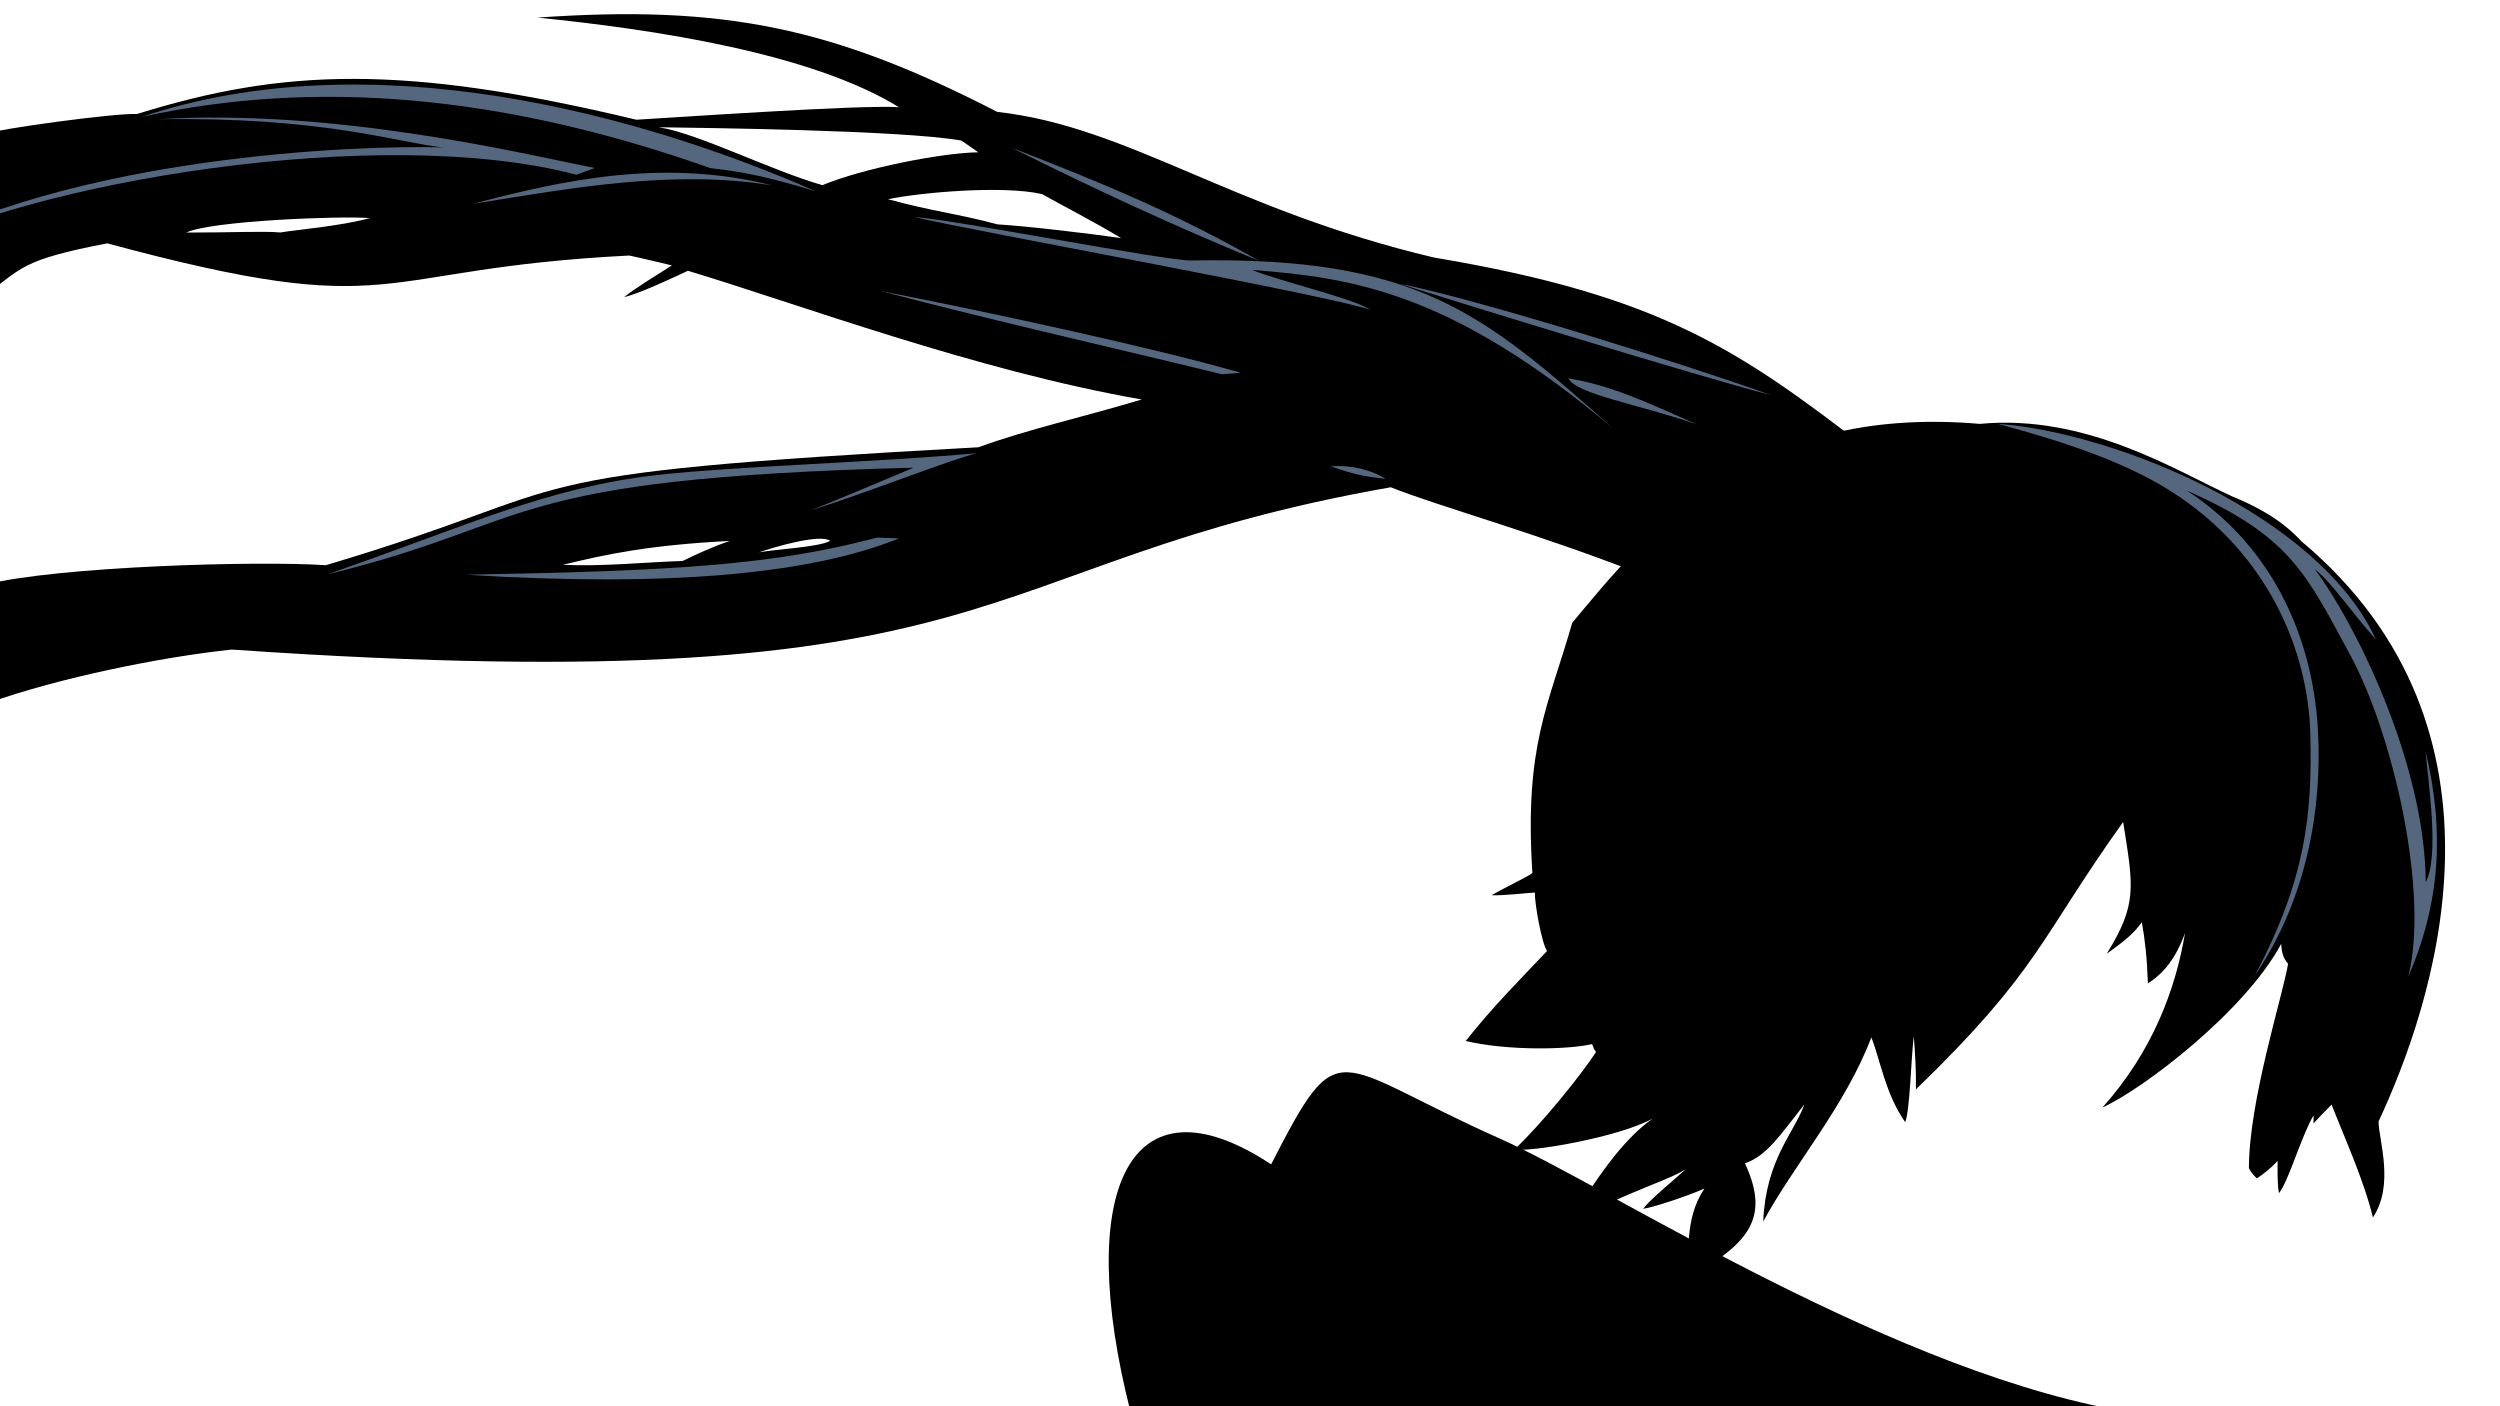 <?xml version="1.0" encoding="UTF-8" standalone="no"?>
<!-- Created with Inkscape (http://www.inkscape.org/) -->

<svg
   xmlns:dc="http://purl.org/dc/elements/1.1/"
   xmlns:cc="http://creativecommons.org/ns#"
   xmlns:rdf="http://www.w3.org/1999/02/22-rdf-syntax-ns#"
   xmlns:svg="http://www.w3.org/2000/svg"
   xmlns="http://www.w3.org/2000/svg"
   version="1.1"
   width="1920"
   height="1080"
   id="svg2">
  <defs
     id="defs4" />
  <g
     id="layer4"
     style="display:inline">
    <g
       id="g3331"
       style="display:inline">
      <path
         d="m 1207.5,478.214 c 55.316,-65.86 134.157,-168.183 313.012,-152.673 81.6,-7.779 150.315,35.735 193.416,55.53 20.096,8.226 38.414,18.233 53.571,34.643 173.486,145.483 100.76,356.548 59.208,445.622 0.406,15.4 12.266,48.497 -4.297,73.713 -6.918,-28.723 -22.399,-62.622 -31.749,-86.718 -6.539,6.649 -10.135,10.258 -13.898,14.479 -0.085,-2.444 0.297,-4.634 -0.105,-6.006 -9.521,16.556 -18.771,49.77 -26.399,59.535 -1.473,-7.552 -0.944,-16.775 -1.116,-24.844 -4.46,5.35 -11.197,10.385 -15.867,13.508 -2.559,-2.576 -4.517,-4.532 -6.113,-7.873 0,-51.589 25.947,-132.3 30.098,-156.921 -3.926,-4.458 -5.009,-9.245 -5.319,-15.325 -27.686,51.787 -106.006,111.545 -137.246,125.657 38.472,-42.986 56.196,-90.807 63.422,-134.056 -7.134,19.73 -16.532,31.071 -28.539,38.787 -0.674,-20.204 -2.236,-33.372 -4.632,-46.999 -5.973,8.123 -11.961,13.521 -26.97,24.184 23.825,-38.345 20.395,-51.747 12.603,-101.204 -63.995,89.494 -64.045,113.339 -159.167,205.428 0.272,-13.638 -0.576,-27.276 -1.621,-40.914 -2,15.718 -3.01,58.124 -6.635,66.007 -15.293,-21.962 -19.032,-47.677 -25.965,-65.044 -19.989,52.617 -59.681,98.213 -83.057,141.406 2.109,-47.916 23.851,-68.031 31.602,-89.93 -18.67,23.731 -28.968,39.604 -45.628,45.191 20.431,44.071 2.334,64.378 -55.646,93.961 l 8.112,-12.919 c 7.372,-10.781 -0.458,-36.321 16.464,-61.661 -12.025,5.393 -38.852,14.455 -47.087,15.572 4.621,-6.424 21.87,-20.704 32.77,-30.384 -17.505,10.959 -67.577,24.376 -94.764,48.468 26.892,-42.512 45.122,-69.937 69.209,-87.374 -25.175,14.132 -94.281,26.147 -105.971,23.628 20.58,-19.269 51.778,-57.916 62.576,-74.795 -1.664,-1.972 -1.864,-3.196 -3.057,-6.035 -19.113,4.488 -65.921,5.036 -97.039,-2.391 20.434,-25.891 41.916,-47.404 62.455,-69.094 -4.069,-5.908 -9.509,-35.998 -9.362,-44.906 -4.201,0.139 -25.701,2.611 -33.16,2.045 9.016,-5.373 28.907,-14.733 31.273,-17.08 -6.34,-98.273 12.496,-128.57 30.614,-192.216 z"
         id="path3333"
         style="fill:#000000;stroke:none" />
      <path
         d="m 412.839,13.501 c 89.798,9.14 209.947,27.191 277.575,68.849 C 660.903,80.241 512.173,90.691 488.727,91.941 309.563,49.03 217.456,52.699 105.152,87.563 88.043,86.714 -1.709,99.09 -11.145,102.778 l 0.604,123.205 c 27.632,-19.932 26.365,-26.328 92.927,-39.088 227.447,61.398 197.75,19.644 400.866,9.354 10.023,2.041 23.751,5.541 32.786,7.584 -12.779,8.115 -28.6,17.731 -36.713,24.346 11.443,-2.488 39.357,-15.727 48.994,-20.215 84.146,25.302 221.699,76.809 348.513,98.841 -42.993,12.971 -88.117,23.039 -125.411,36.7 -382.576,20.913 -291.688,28.304 -501.212,90.577 -52.372,-3.551 -206.894,0.918 -261.669,14.974 l 1.847,91.064 C 45.587,520.371 123.911,504.586 177.923,498.871 c 608.028,41.959 560.208,-66.707 890.23,-124.649 34.751,14.049 113.139,35.623 191.222,66.341 47.961,-39.187 98.213,-69.494 174.268,-96.332 C 1336.202,269.459 1276.206,227.062 1101.412,197.809 944.994,160.797 867.188,97.299 765.834,85.911 639.771,20.987 555.956,3.506 412.839,13.501 z m 93.117,84.231 c 31.332,0.484 186.521,2.12 232.433,10.232 l 12.923,8.987 c -28.364,0.425 -88.946,12.41 -119.739,25.256 C 591.629,130.718 535.929,102.354 505.956,97.732 z M 284.126,167.486 c -23.55,6.365 -55.754,8.825 -68.758,11.053 -12.591,-1.191 -39.348,0.144 -72.366,0.072 19.302,-9.088 117.478,-12.913 141.124,-11.125 z M 682.025,153.011 c 23.713,-5.074 88.029,-10.919 118.259,-3.943 14.258,8.077 38.729,20.504 60.748,33.798 -23.829,-3.445 -70.635,-9.064 -94.978,-10.559 -29.416,-7.976 -51.88,-10.387 -84.028,-19.297 z M 560.344,415.438 c -13.38,4.614 -27.226,11.004 -35.996,15.365 -29.159,0.995 -62.476,4.422 -92.027,2.968 34.228,-8.386 67.104,-15.18 128.023,-18.333 z m 77.297,-0.103 c -8.123,4.814 -41.183,6.397 -54.631,8.819 10.895,-3.816 46.537,-14.39 54.631,-8.819 z"
         id="path3335"
         style="fill:#000000;stroke:none;display:inline" />
      <path
         d="m 673.634,412.847 16.787,0.652 c -67.525,27.231 -175.612,37.636 -332.605,27.889 162.393,-2.899 236.352,-7.541 315.819,-28.542 z"
         id="path3337"
         style="fill:#54677f;fill-opacity:1;stroke:none;display:inline" />
      <path
         d="m 251.342,441.103 c 163.411,-39.767 129.498,-73.508 450.312,-81.924 -18.78,7.91 -55.774,23.534 -79.23,32.915 47.888,-15.267 107.533,-39.133 127.758,-44.004 -75.973,6.815 -186.686,10.116 -244.547,16.599 -85.836,9.617 -146.224,39.027 -254.292,76.413 z"
         id="path3339"
         style="fill:#54677f;fill-opacity:1;stroke:none;display:inline" />
      <path
         d="M 626.284,146.88 C 492.083,87.819 284.923,30.809 108.787,89.787 241.571,60.46 386.118,72.649 545.618,129.157 c 14.351,1.772 33.426,3.235 80.666,17.723 z"
         id="path3341"
         style="fill:#54677f;fill-opacity:1;stroke:none;display:inline" />
      <path
         d="m 1204.456,290.589 c 33.058,5.379 59.72,18.119 98.355,35.192 -44.802,-15.404 -92.037,-22.986 -98.355,-35.192 z"
         id="path3343"
         style="fill:#54677f;fill-opacity:1;stroke:none;display:inline" />
      <path
         d="M 121.333,91.556 C 247.69,89.613 303.345,109.099 340.08,113.243 275.416,111.191 53.82,119.556 -80.186,196.217 19.694,140.194 292.209,94.313 442.635,134.2 l 14.106,-5.168 C 402.121,118.154 258.083,83.211 121.333,91.556 z"
         id="path3345"
         style="fill:#54677f;fill-opacity:1;stroke:none;display:inline" />
      <path
         d="m 1074.933,217.918 c 63.416,12.777 220.315,62.262 285.052,85.474 -56.827,-14.65 -238.722,-70.773 -285.052,-85.474 z"
         id="path3352"
         style="fill:#54677f;fill-opacity:1;stroke:none;display:inline" />
      <path
         d="m 868.292,1084.45 c -43.228,-169.481 -1.534,-262.387 107.923,-190.226 53.667,-104.421 45.646,-77.57 176.327,-19.49 84.073,37.366 306.101,183.199 488.603,210.777 z"
         id="path3354"
         style="fill:#000000;stroke:none;display:inline" />
      <path
         d="m 1731.515,749.581 c 40.845,-59.911 51.851,-130.239 48.715,-188.224 -4.268,-78.921 -40.495,-145.635 -100.743,-184.564 79.531,34.978 91.764,63.985 125.618,126.531 32.694,60.403 60.823,182.422 44.361,247.049 24.533,-56.48 28.198,-111.892 13.296,-173.508 2.238,24.469 10.787,80.938 0.191,100.53 -0.631,-92.517 -55.265,-200.545 -85.195,-240.238 12.914,9.879 28.849,33.982 46.954,53.983 -44.047,-95.619 -201.273,-159.264 -290.291,-165.622 49.232,13.292 96.234,28.706 131.945,51.174 75.739,47.652 106.379,123.519 107.955,187.117 1.511,60.967 -3.234,111.089 -42.806,185.774 z"
         id="path3356"
         style="fill:#54677f;fill-opacity:1;stroke:none" />
      <path
         d="m 777.021,113.518 c 65.768,32.719 123.988,59.697 190.142,86.9 -65.794,-37.475 -121.329,-60.068 -190.142,-86.9 z"
         id="path3358"
         style="fill:#54677f;fill-opacity:1;stroke:none" />
      <path
         d="m 702.086,166.684 c 27.058,1.373 193.533,33.725 212.451,33.367 174.65,-3.31 224.31,40.543 324.308,128.959 -124.72,-104.999 -200.559,-115.751 -277.334,-121.725 23.703,9.524 76.526,21.454 91.064,30.672 -39.299,-12.722 -302.834,-60.072 -350.489,-71.272 z"
         id="path3360"
         style="fill:#54677f;fill-opacity:1;stroke:none" />
      <path
         d="m 1022.221,358.185 c 16.183,-1.37 31.849,3.138 41.972,9.586 -17.569,-1.97 -24.436,-3.494 -41.972,-9.586 z"
         id="path3362"
         style="fill:#54677f;fill-opacity:1;stroke:none" />
      <path
         d="m 938.405,287.476 14.451,-1.185 C 890.507,268.25 765.116,240.745 676.222,223.468 c 82.2,21.894 215.434,52.206 262.183,64.008 z"
         id="path3378"
         style="fill:#54677f;fill-opacity:1;stroke:none;display:inline" />
      <path
         d="m 363.453,156.519 c 68.992,-18.361 146.713,-35.084 229.456,-14.142 -75.228,-12.256 -152.399,1.711 -229.456,14.142 z"
         id="path3380"
         style="fill:#54677f;fill-opacity:1;stroke:none" />
    </g>
  </g>
</svg>
